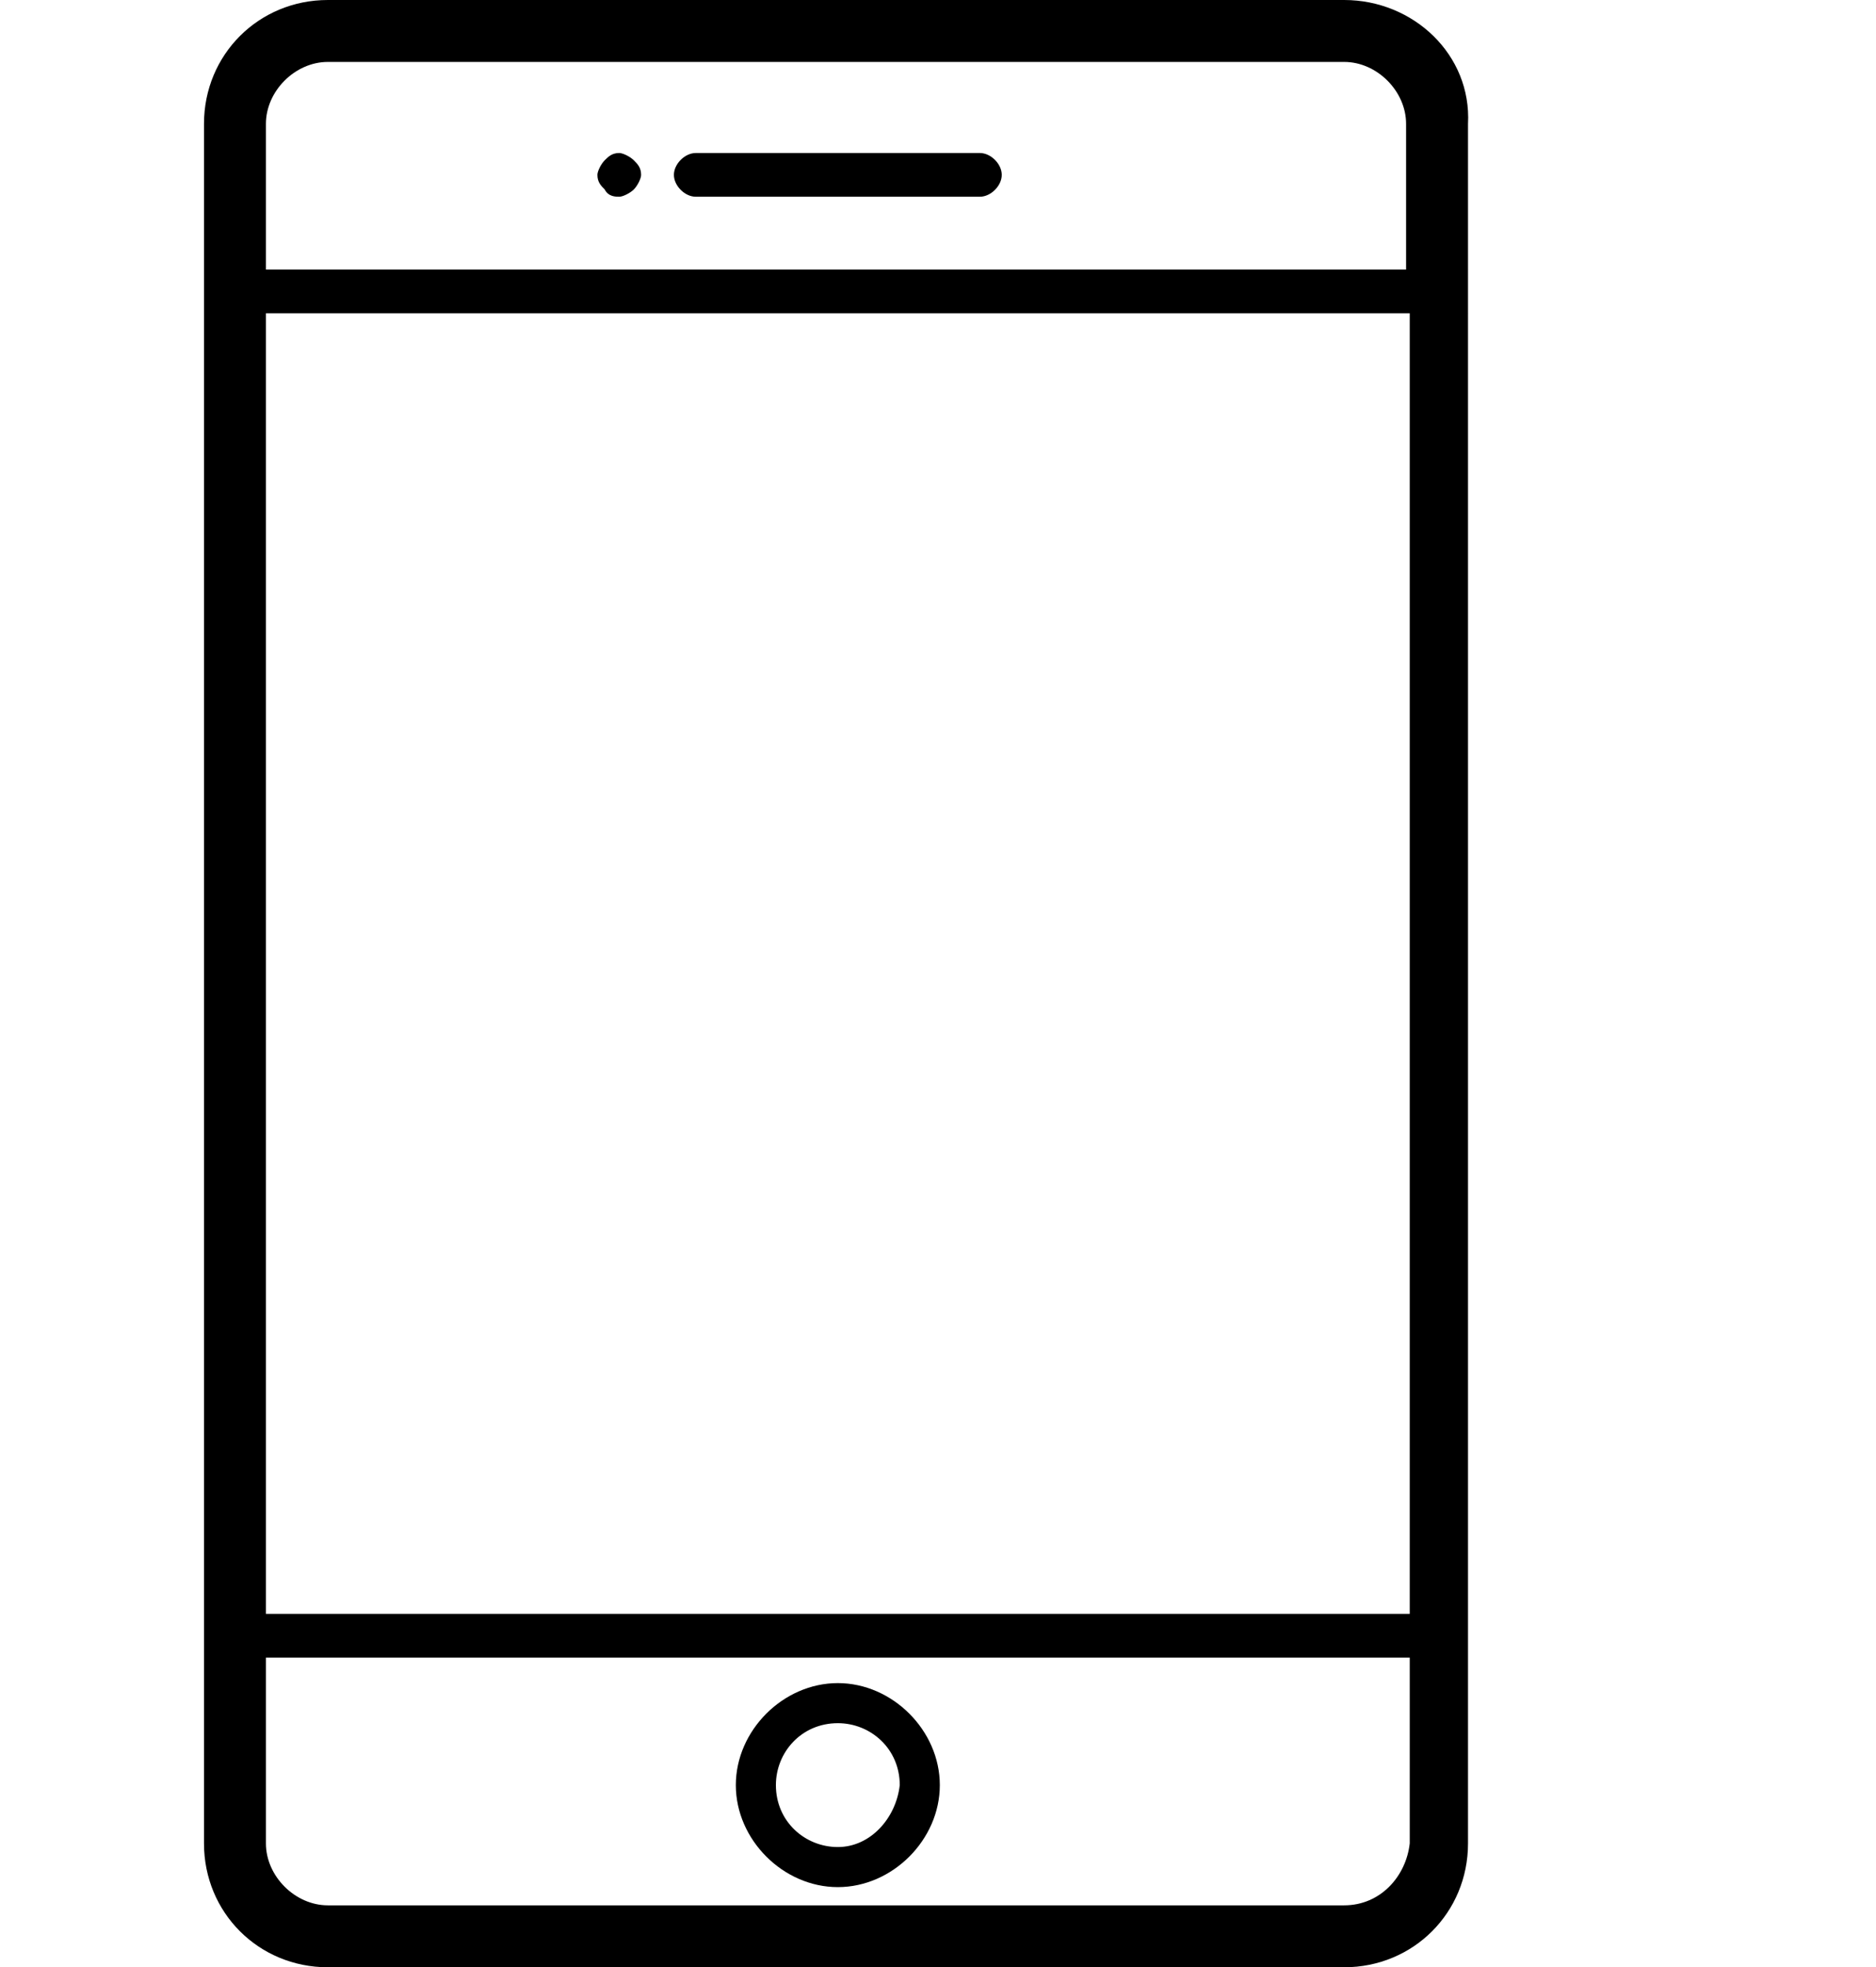 <?xml version="1.0" encoding="utf-8"?>
<!-- Generator: Adobe Illustrator 22.1.0, SVG Export Plug-In . SVG Version: 6.00 Build 0)  -->
<svg version="1.1" id="圖層_1" xmlns="http://www.w3.org/2000/svg" xmlns:xlink="http://www.w3.org/1999/xlink" x="0px" y="0px"
	 viewBox="0 0 51.5 54" style="enable-background:new 0 0 51.5 54;" xml:space="preserve">
<g>
	<path d="M36.9,0H9C7.1,0,5.6,1.5,5.6,3.4v47.2C5.6,52.5,7.1,54,9,54h27.9c1.9,0,3.4-1.5,3.4-3.4V3.4C40.4,1.5,38.8,0,36.9,0z
		 M7.3,8.6h31.4v35.7H7.3V8.6z M9,1.7h27.9c0.9,0,1.7,0.8,1.7,1.7v4H7.3v-4C7.3,2.5,8.1,1.7,9,1.7z M36.9,52.3H9
		c-0.9,0-1.7-0.8-1.7-1.7v-5.1h31.4v5.1C38.6,51.5,37.9,52.3,36.9,52.3z"/>
	<path d="M23,46.2c-1.5,0-2.8,1.3-2.8,2.8c0,1.5,1.3,2.8,2.8,2.8s2.8-1.3,2.8-2.8C25.8,47.5,24.5,46.2,23,46.2z M23,50.7
		c-0.9,0-1.7-0.7-1.7-1.7c0-0.9,0.7-1.7,1.7-1.7c0.9,0,1.7,0.7,1.7,1.7C24.6,49.9,23.9,50.7,23,50.7z"/>
	<path d="M19.1,5.4h7.8c0.3,0,0.6-0.3,0.6-0.6s-0.3-0.6-0.6-0.6h-7.8c-0.3,0-0.6,0.3-0.6,0.6S18.8,5.4,19.1,5.4z"/>
	<path d="M17,5.4c0.1,0,0.3-0.1,0.4-0.2c0.1-0.1,0.2-0.3,0.2-0.4c0-0.2-0.1-0.3-0.2-0.4c-0.1-0.1-0.3-0.2-0.4-0.2
		c-0.2,0-0.3,0.1-0.4,0.2c-0.1,0.1-0.2,0.3-0.2,0.4c0,0.2,0.1,0.3,0.2,0.4C16.7,5.4,16.9,5.4,17,5.4z"/>
</g>
</svg>
